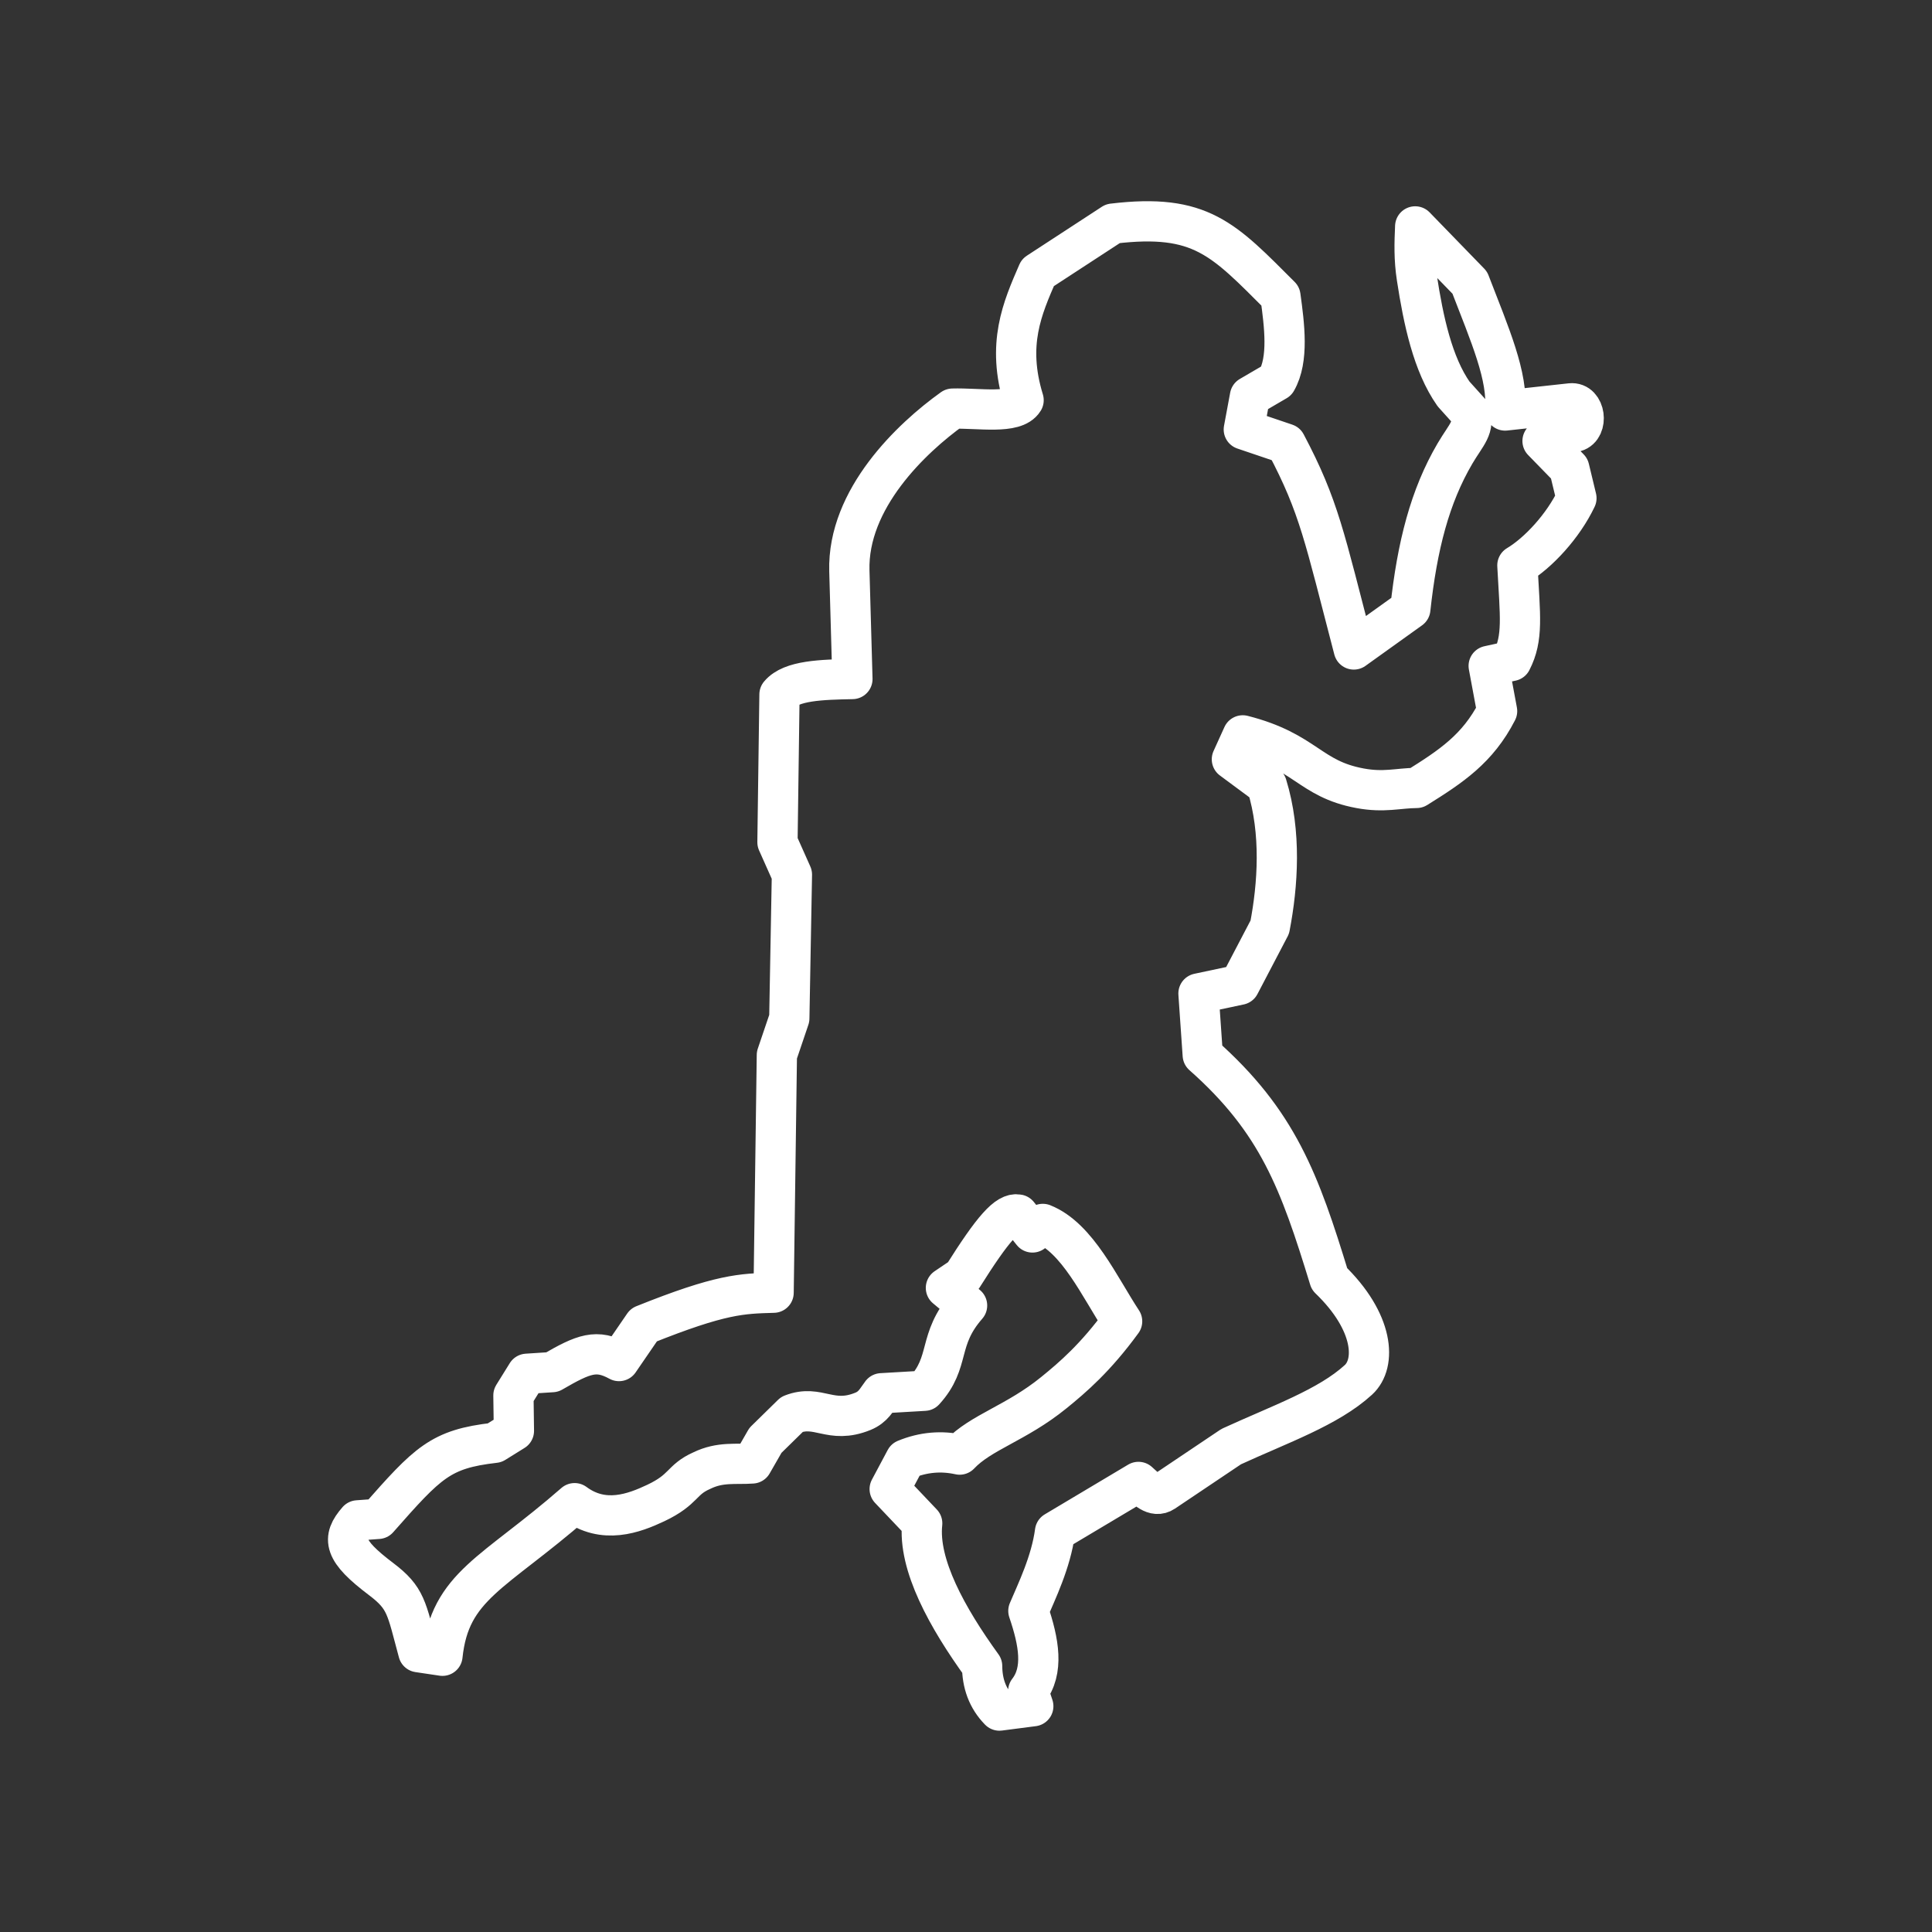 <?xml version="1.0" encoding="UTF-8" standalone="no"?>
<svg
   viewBox="0 0 48 48"
   version="1.1"
   id="svg1"
   sodipodi:docname="bhop_pro.svg"
   inkscape:version="1.2.2 (b0a8486541, 2022-12-01)"
   xml:space="preserve"
   xmlns:inkscape="http://www.inkscape.org/namespaces/inkscape"
   xmlns:sodipodi="http://sodipodi.sourceforge.net/DTD/sodipodi-0.dtd"
   xmlns="http://www.w3.org/2000/svg"
   xmlns:svg="http://www.w3.org/2000/svg"><rect x="0" y="0" width="48" height="48" fill="#333333" stroke="none"/><sodipodi:namedview
     id="namedview1"
     pagecolor="#505050"
     bordercolor="#eeeeee"
     borderopacity="1"
     inkscape:showpageshadow="0"
     inkscape:pageopacity="0"
     inkscape:pagecheckerboard="0"
     inkscape:deskcolor="#505050"
     inkscape:zoom="8.90625"
     inkscape:cx="-9.2070175"
     inkscape:cy="30.652632"
     inkscape:window-width="1918"
     inkscape:window-height="1053"
     inkscape:window-x="0"
     inkscape:window-y="0"
     inkscape:window-maximized="1"
     inkscape:current-layer="svg1"
     showgrid="false" /><defs
     id="defs1"><style
       id="style1">.a { fill:none;stroke:#fff;stroke-linecap:round;stroke-linejoin:round; }
</style></defs><path
     style="fill:none;stroke:#ffffff;stroke-width:1;stroke-linecap:round;stroke-linejoin:round;stroke-opacity:1;stop-color:#000000"
     d="m 19.22,32.117 0.081,-5.904 0.309,-0.912 0.065,-3.571 -0.359,-0.805 0.05,-3.671 c 0.291,-0.351 1.051,-0.368 1.812,-0.384 l -0.076,-2.687 c -0.05,-1.79 1.544,-3.301 2.565,-4.031 0.654,-0.019 1.545,0.147 1.764,-0.209 -0.427,-1.395 -0.033,-2.281 0.353,-3.171 l 1.864,-1.216 c 2.19,-0.262 2.746,0.386 4.164,1.802 0.099,0.721 0.209,1.57 -0.098,2.104 l -0.659,0.385 -0.153,0.823 1.045,0.354 c 0.832,1.574 0.957,2.315 1.688,5.112 l 1.404,-1.006 c 0.171,-1.574 0.487,-2.801 1.108,-3.86 0.285,-0.486 0.513,-0.652 0.362,-1.043 L 36.114,9.788 C 35.595,9.05 35.364,7.961 35.201,6.9 35.128,6.427 35.142,6.04 35.16,5.625 l 1.356,1.397 c 0.504,1.309 0.955,2.329 0.878,3.177 l 1.629,-0.178 c 0.368,-0.04 0.444,0.612 0.114,0.705 l -0.813,0.23 0.664,0.682 0.178,0.739 c -0.329,0.692 -0.947,1.36 -1.467,1.67 0.068,1.273 0.149,1.798 -0.147,2.374 l -0.566,0.123 0.209,1.123 c -0.482,0.938 -1.142,1.373 -2,1.909 -0.464,0.005 -0.809,0.119 -1.406,0.008 -1.259,-0.234 -1.34,-0.914 -2.913,-1.314 l -0.27,0.595 0.868,0.643 c 0.363,1.175 0.276,2.475 0.074,3.525 l -0.75,1.433 -1.022,0.217 0.106,1.53 c 1.869,1.655 2.409,3.148 3.148,5.561 1.119,1.077 1.163,2.103 0.72,2.508 -0.748,0.685 -1.948,1.101 -3.161,1.659 l -1.674,1.124 c -0.235,0.158 -0.459,-0.095 -0.63,-0.247 l -2.073,1.236 c -0.101,0.759 -0.457,1.484 -0.662,1.969 0.264,0.775 0.391,1.482 -0.004,1.99 l 0.126,0.377 -0.841,0.109 c -0.3,-0.306 -0.428,-0.681 -0.43,-1.106 -0.865,-1.196 -1.6,-2.517 -1.489,-3.546 l -0.808,-0.851 0.392,-0.736 c 0.449,-0.185 0.897,-0.22 1.346,-0.121 0.527,-0.559 1.409,-0.781 2.341,-1.539 0.472,-0.383 1.036,-0.867 1.696,-1.772 C 27.32,31.98 26.77,30.75 25.908,30.408 l -0.257,0.212 -0.356,-0.445 c -0.268,-0.054 -0.622,0.341 -1.376,1.54 l -0.418,0.282 0.526,0.438 c -0.752,0.86 -0.397,1.391 -1.061,2.118 l -1.065,0.062 c -0.123,0.16 -0.2,0.342 -0.462,0.449 -0.808,0.329 -1.103,-0.183 -1.76,0.073 l -0.662,0.649 -0.329,0.573 c -0.41,0.03 -0.791,-0.047 -1.252,0.178 -0.518,0.229 -0.425,0.465 -1.143,0.805 -0.542,0.256 -1.295,0.539 -2.017,0.004 -2.013,1.758 -3.099,2.045 -3.283,3.791 L 10.394,41.048 C 10.095,39.945 10.097,39.707 9.469,39.232 8.529,38.522 8.49,38.227 8.887,37.773 l 0.508,-0.037 C 10.635,36.331 10.938,36.001 12.29,35.846 l 0.478,-0.297 -0.012,-0.88 0.334,-0.538 0.63,-0.041 c 0.791,-0.46 1.104,-0.578 1.659,-0.275 l 0.616,-0.898 c 1.925,-0.773 2.434,-0.777 3.225,-0.8 z"
     id="path24823"
     sodipodi:nodetypes="ccscccssccccccccsccccscccccccccccccscccccccccscscccccccccccscccccccccsccccscccscccccccccc" /></svg>
